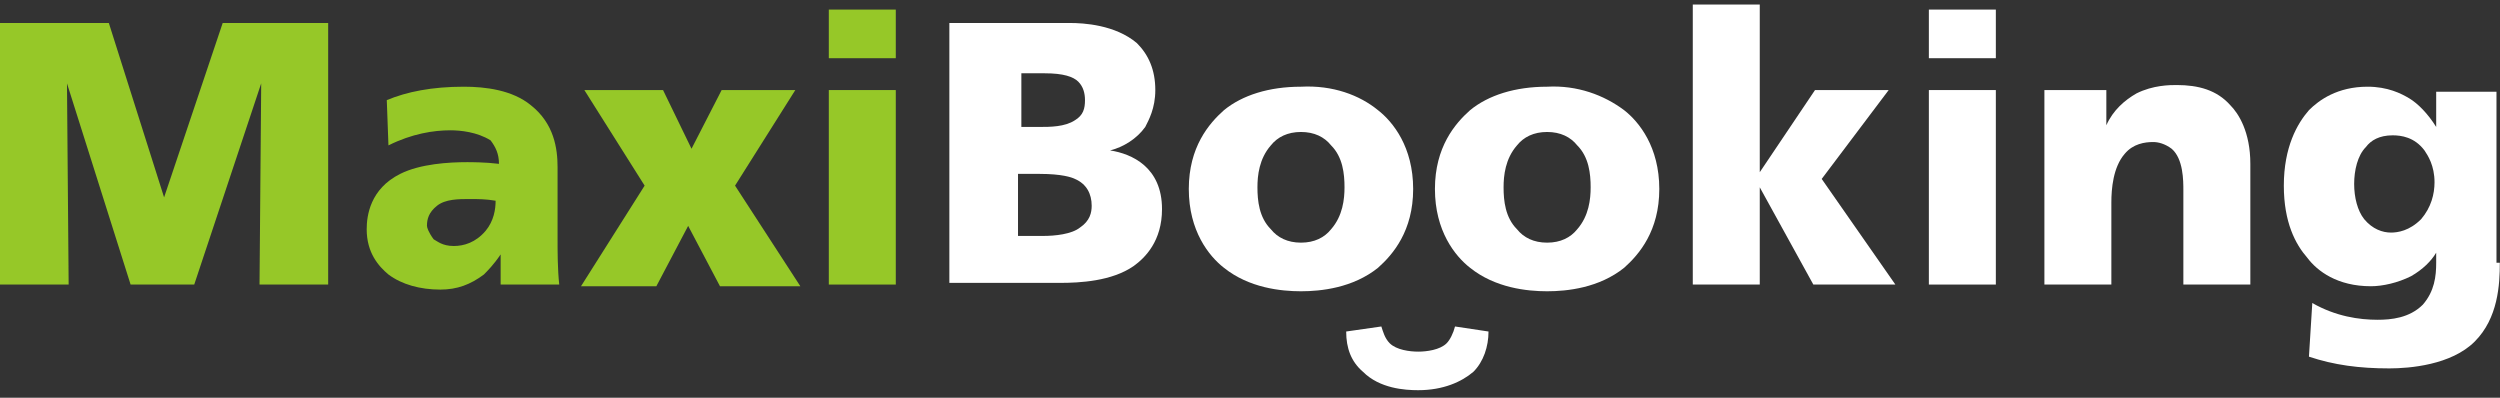 <svg width="220" height="35" viewBox="0 0 220 35" fill="none" xmlns="http://www.w3.org/2000/svg">
<rect x="0" y="0" width="220" height="35" fill="#333333" stroke="none"/>
<path d="M0 2.023H9.577L14.44 17.369L19.597 2.023H28.879V25.041H22.838L22.986 7.335L17.092 25.041H11.493L5.894 7.335L6.041 25.041H0V2.023Z" fill="#96C828"/>
<path d="M44.056 25.041V22.386C43.467 23.271 42.877 23.861 42.583 24.156C41.404 25.041 40.225 25.484 38.752 25.484C36.984 25.484 35.363 25.041 34.184 24.156C33.3 23.418 32.269 22.238 32.269 20.172C32.269 18.992 32.563 16.631 35.215 15.303C36.984 14.418 39.488 14.27 41.109 14.27C41.404 14.27 42.73 14.27 43.909 14.418C43.909 13.532 43.614 12.942 43.172 12.352C41.993 11.614 40.52 11.466 39.636 11.466C38.162 11.466 36.247 11.762 34.184 12.794L34.037 8.811C35.805 8.073 38.015 7.63 40.815 7.63C42.73 7.63 45.087 7.925 46.708 9.253C48.771 10.876 49.066 13.09 49.066 14.713V21.058C49.066 22.09 49.066 23.713 49.213 25.041H44.056ZM38.162 21.058C38.457 21.205 38.899 21.648 39.93 21.648C40.815 21.648 41.846 21.353 42.73 20.32C43.467 19.434 43.614 18.401 43.614 17.664C42.73 17.516 42.141 17.516 41.257 17.516C40.373 17.516 39.194 17.516 38.457 18.106C37.72 18.697 37.573 19.287 37.573 19.877C37.573 20.025 37.72 20.467 38.162 21.058Z" fill="#96C828"/>
<path d="M56.727 16.336L51.423 7.925H58.348L60.853 13.09L63.505 7.925H69.988L64.684 16.336L70.43 25.189H63.358L60.558 19.877L57.759 25.189H51.128L56.727 16.336Z" fill="#96C828"/>
<path d="M78.829 5.122H72.935V0.843H78.829V5.122ZM72.935 7.925H78.829V25.041H72.935V7.925Z" fill="#96C828"/>
<path d="M83.544 2.023H94.153C95.332 2.023 98.131 2.171 100.046 3.794C101.078 4.827 101.667 6.155 101.667 7.925C101.667 9.548 101.078 10.581 100.783 11.171C100.046 12.204 98.868 12.942 97.689 13.237C99.605 13.532 102.257 14.713 102.257 18.401C102.257 21.205 100.783 22.681 99.752 23.418C97.836 24.746 95.037 24.894 93.269 24.894H83.544V2.023ZM89.732 11.171H91.501C92.385 11.171 93.711 11.171 94.595 10.581C95.332 10.139 95.479 9.548 95.479 8.811C95.479 8.22 95.332 7.63 94.889 7.187C94.447 6.745 93.563 6.45 91.943 6.45H89.88V11.171H89.732ZM89.732 20.762H91.795C92.827 20.762 94.3 20.615 95.037 20.025C95.921 19.434 96.068 18.697 96.068 18.106C96.068 17.073 95.626 16.188 94.595 15.746C94.3 15.598 93.416 15.303 91.501 15.303H89.585V20.762H89.732Z" fill="white"/>
<path d="M121.264 9.696C122.59 10.729 124.358 12.942 124.358 16.631C124.358 20.32 122.59 22.386 121.264 23.566C119.054 25.337 116.254 25.632 114.486 25.632C112.718 25.632 109.919 25.337 107.708 23.566C106.382 22.533 104.614 20.32 104.614 16.631C104.614 12.942 106.382 10.876 107.708 9.696C109.329 8.368 111.687 7.63 114.486 7.63C117.286 7.483 119.643 8.368 121.264 9.696ZM111.834 12.794C110.803 13.975 110.655 15.45 110.655 16.483C110.655 17.664 110.803 19.139 111.834 20.172C112.423 20.91 113.308 21.353 114.486 21.353C115.665 21.353 116.549 20.91 117.138 20.172C118.17 18.992 118.317 17.516 118.317 16.483C118.317 15.303 118.17 13.827 117.138 12.794C116.549 12.057 115.665 11.614 114.486 11.614C113.308 11.614 112.423 12.057 111.834 12.794Z" fill="white"/>
<path d="M142.924 9.696C144.25 10.729 146.018 12.942 146.018 16.631C146.018 20.32 144.25 22.386 142.924 23.566C140.714 25.337 137.914 25.632 136.146 25.632C134.378 25.632 131.578 25.337 129.368 23.566C128.042 22.533 126.274 20.32 126.274 16.631C126.274 12.942 128.042 10.876 129.368 9.696C130.989 8.368 133.346 7.63 136.146 7.63C138.798 7.483 141.156 8.368 142.924 9.696ZM133.494 12.794C132.462 13.975 132.315 15.45 132.315 16.483C132.315 17.664 132.462 19.139 133.494 20.172C134.083 20.91 134.967 21.353 136.146 21.353C137.325 21.353 138.209 20.91 138.798 20.172C139.83 18.992 139.977 17.516 139.977 16.483C139.977 15.303 139.83 13.827 138.798 12.794C138.209 12.057 137.325 11.614 136.146 11.614C134.967 11.614 134.083 12.057 133.494 12.794Z" fill="white"/>
<path d="M148.965 0.4H154.859V15.155L159.721 7.925H166.204L160.31 15.746L166.793 25.041H159.574L154.859 16.483V25.041H148.965V0.4Z" fill="white"/>
<path d="M175.634 5.122H169.74V0.843H175.634V5.122ZM169.74 7.925H175.634V25.041H169.74V7.925Z" fill="white"/>
<path d="M179.907 7.925H185.358V11.024C185.948 9.696 186.979 8.811 188.011 8.22C189.484 7.483 190.958 7.483 191.547 7.483C193.462 7.483 195.083 7.925 196.262 9.253C196.999 9.991 198.03 11.614 198.03 14.418V25.041H192.136V16.778C192.136 15.893 192.136 13.975 191.105 13.09C190.515 12.647 189.926 12.499 189.484 12.499C188.747 12.499 187.716 12.647 186.979 13.532C185.948 14.713 185.8 16.631 185.8 17.811V25.041H179.907V7.925Z" fill="white"/>
<path d="M219.984 23.123C219.984 25.041 219.837 27.992 217.774 30.058C215.711 32.124 212.028 32.419 210.26 32.419C207.608 32.419 205.397 32.124 203.187 31.386L203.482 26.665C205.545 27.845 207.608 28.14 209.228 28.14C210.407 28.14 212.028 27.992 213.207 26.812C214.238 25.632 214.385 24.304 214.385 23.123V22.238C213.943 22.976 213.207 23.713 212.175 24.304C210.996 24.894 209.67 25.189 208.639 25.189C205.692 25.189 203.924 23.861 203.04 22.681C202.008 21.5 200.977 19.582 200.977 16.336C200.977 12.942 202.156 10.876 203.187 9.696C204.071 8.811 205.692 7.63 208.344 7.63C210.112 7.63 211.291 8.22 212.028 8.663C212.765 9.106 213.649 9.991 214.385 11.171V8.073H219.69V23.123H219.984ZM208.05 19.287C208.786 20.172 209.67 20.467 210.407 20.467C210.996 20.467 212.028 20.32 213.059 19.287C213.943 18.254 214.238 17.073 214.238 16.041C214.238 14.565 213.649 13.68 213.354 13.237C212.47 12.057 211.291 11.909 210.554 11.909C209.376 11.909 208.639 12.352 208.197 12.942C207.46 13.68 207.166 15.008 207.166 16.188C207.166 17.369 207.46 18.549 208.05 19.287Z" fill="white"/>
<path d="M130.989 29.173C130.989 30.501 130.547 31.829 129.662 32.714C128.631 33.599 127.01 34.337 124.8 34.337C123.621 34.337 121.411 34.19 119.938 32.714C118.906 31.829 118.464 30.648 118.464 29.173L121.559 28.73C121.706 29.173 121.853 29.763 122.295 30.206C122.885 30.796 124.063 30.944 124.8 30.944C125.537 30.944 126.716 30.796 127.305 30.206C127.6 29.911 127.894 29.32 128.042 28.73L130.989 29.173Z" fill="white"/>
</svg>
